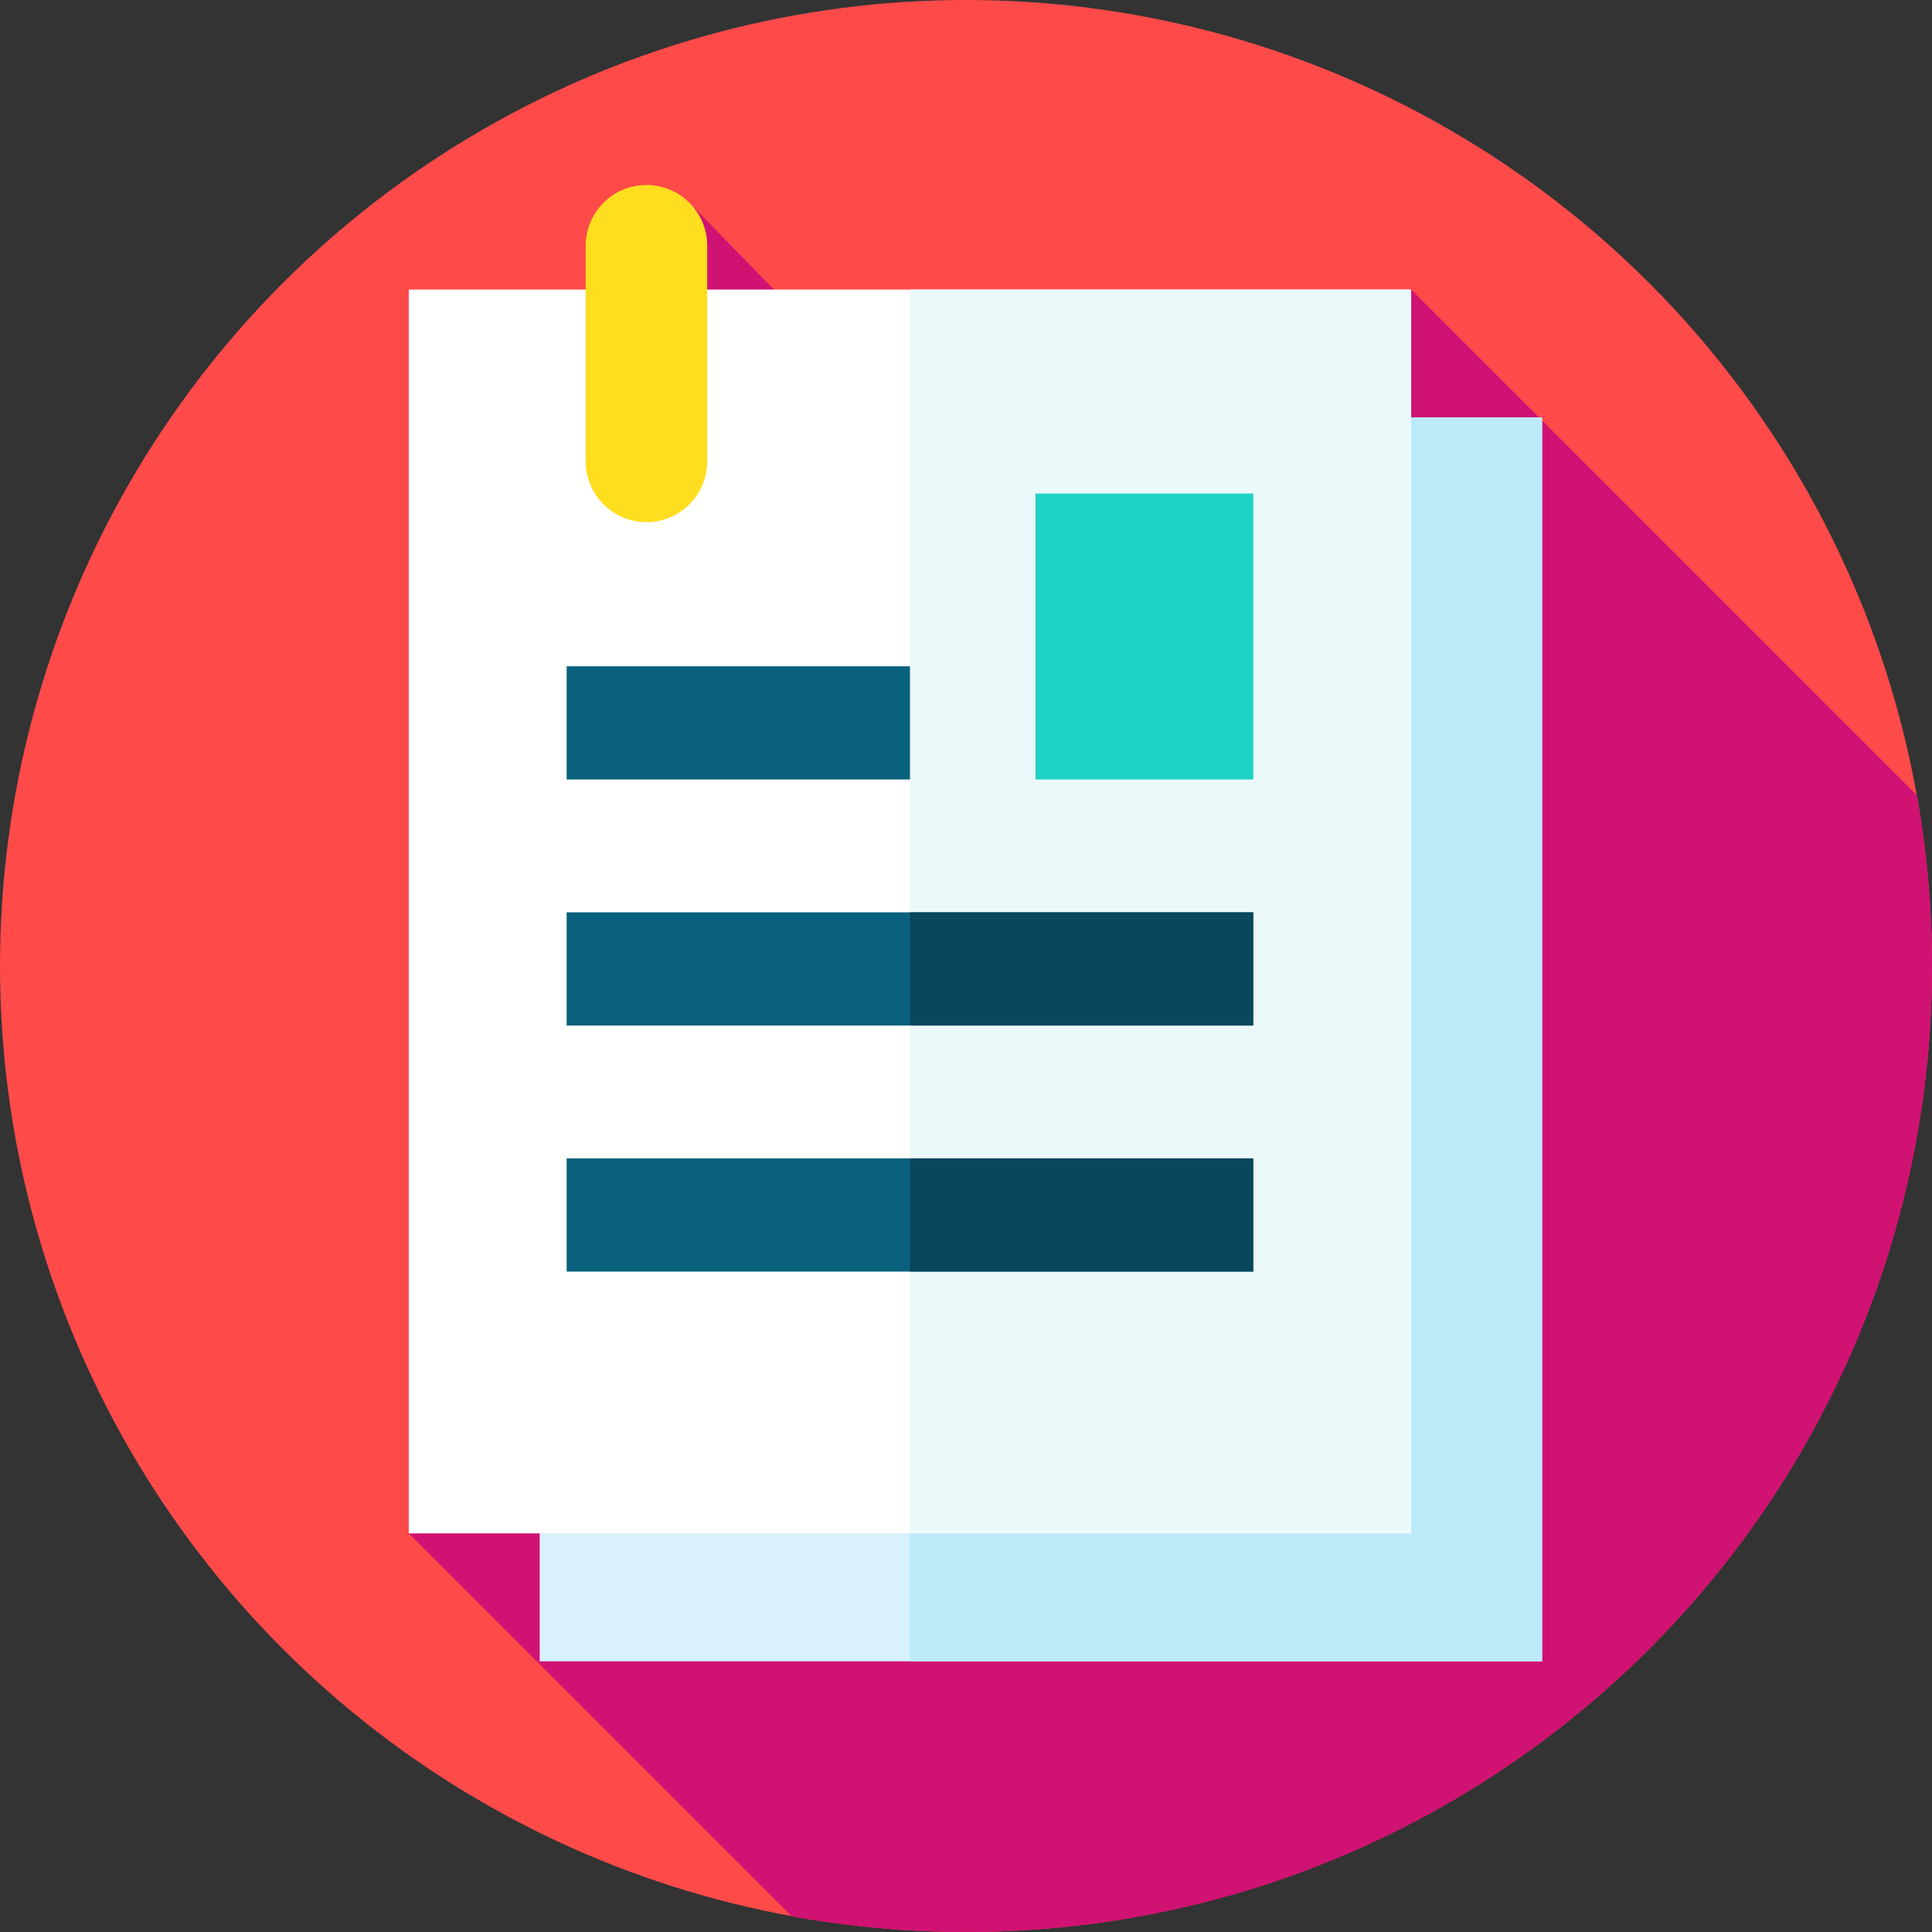 <svg id="Layer_1" enable-background="new 0 0 512 512" height="512" viewBox="0 0 512 512" width="512" xmlns="http://www.w3.org/2000/svg"><rect x="0" y="0" width="512" height="512" fill="#333333" stroke="none"/><g><g><g><g><g><g id="XMLID_949_"><g id="XMLID_950_"><g id="XMLID_951_"><g id="XMLID_997_"><g id="XMLID_998_"><g id="XMLID_999_"><g id="XMLID_1000_"><g id="XMLID_1031_"><g id="XMLID_1032_"><g id="XMLID_1033_"><g id="XMLID_1034_"><g id="XMLID_1035_"><g id="XMLID_1036_"><g id="XMLID_1037_"><g id="XMLID_1038_"><circle cx="256" cy="256" fill="#ff4a4a" r="256"/></g></g></g></g></g></g></g></g></g></g></g></g></g></g></g></g></g></g></g><path d="m512 256c0-15.431-1.366-30.542-3.982-45.221l-134.045-134.045-163.226 5.783-27.256-27.927-75.162 351.772 101.482 101.482c14.982 2.73 30.419 4.156 46.189 4.156 141.385 0 256-114.615 256-256z" fill="#d01273"/><g><g><g><path d="m143.027 110.638h265.644v329.628h-265.644z" fill="#d8f1fb"/><g><path d="m241.15 110.64h167.52v329.63h-167.52z" fill="#bceaf9"/></g><path d="m108.329 76.734h265.644v329.628h-265.644z" fill="#fff"/><path d="m241.15 76.73h132.82v329.63h-132.82z" fill="#ecf9fb"/></g><g><g><path d="m150.169 176.571h90.982v30h-90.982z" fill="#0a617d"/></g></g><g><g><path d="m150.169 241.778h181.965v30h-181.965z" fill="#0a617d"/></g></g><g><g><path d="m150.169 306.984h181.965v30h-181.965z" fill="#0a617d"/></g></g><g><g><path d="m155.212 122.274v-57.145c0-8.894 7.21-16.103 16.103-16.103 8.894 0 16.103 7.21 16.103 16.103v57.145c0 8.894-7.21 16.103-16.103 16.103-8.893 0-16.103-7.21-16.103-16.103z" fill="#ffde1f"/></g></g><path d="m274.42 130.803h57.714v75.768h-57.714z" fill="#1ed3c6"/></g><g><g><path d="m241.15 241.78h90.98v30h-90.98z" fill="#08475e"/></g></g><g><g><path d="m241.15 306.98h90.98v30h-90.98z" fill="#08475e"/></g></g></g></g></svg>